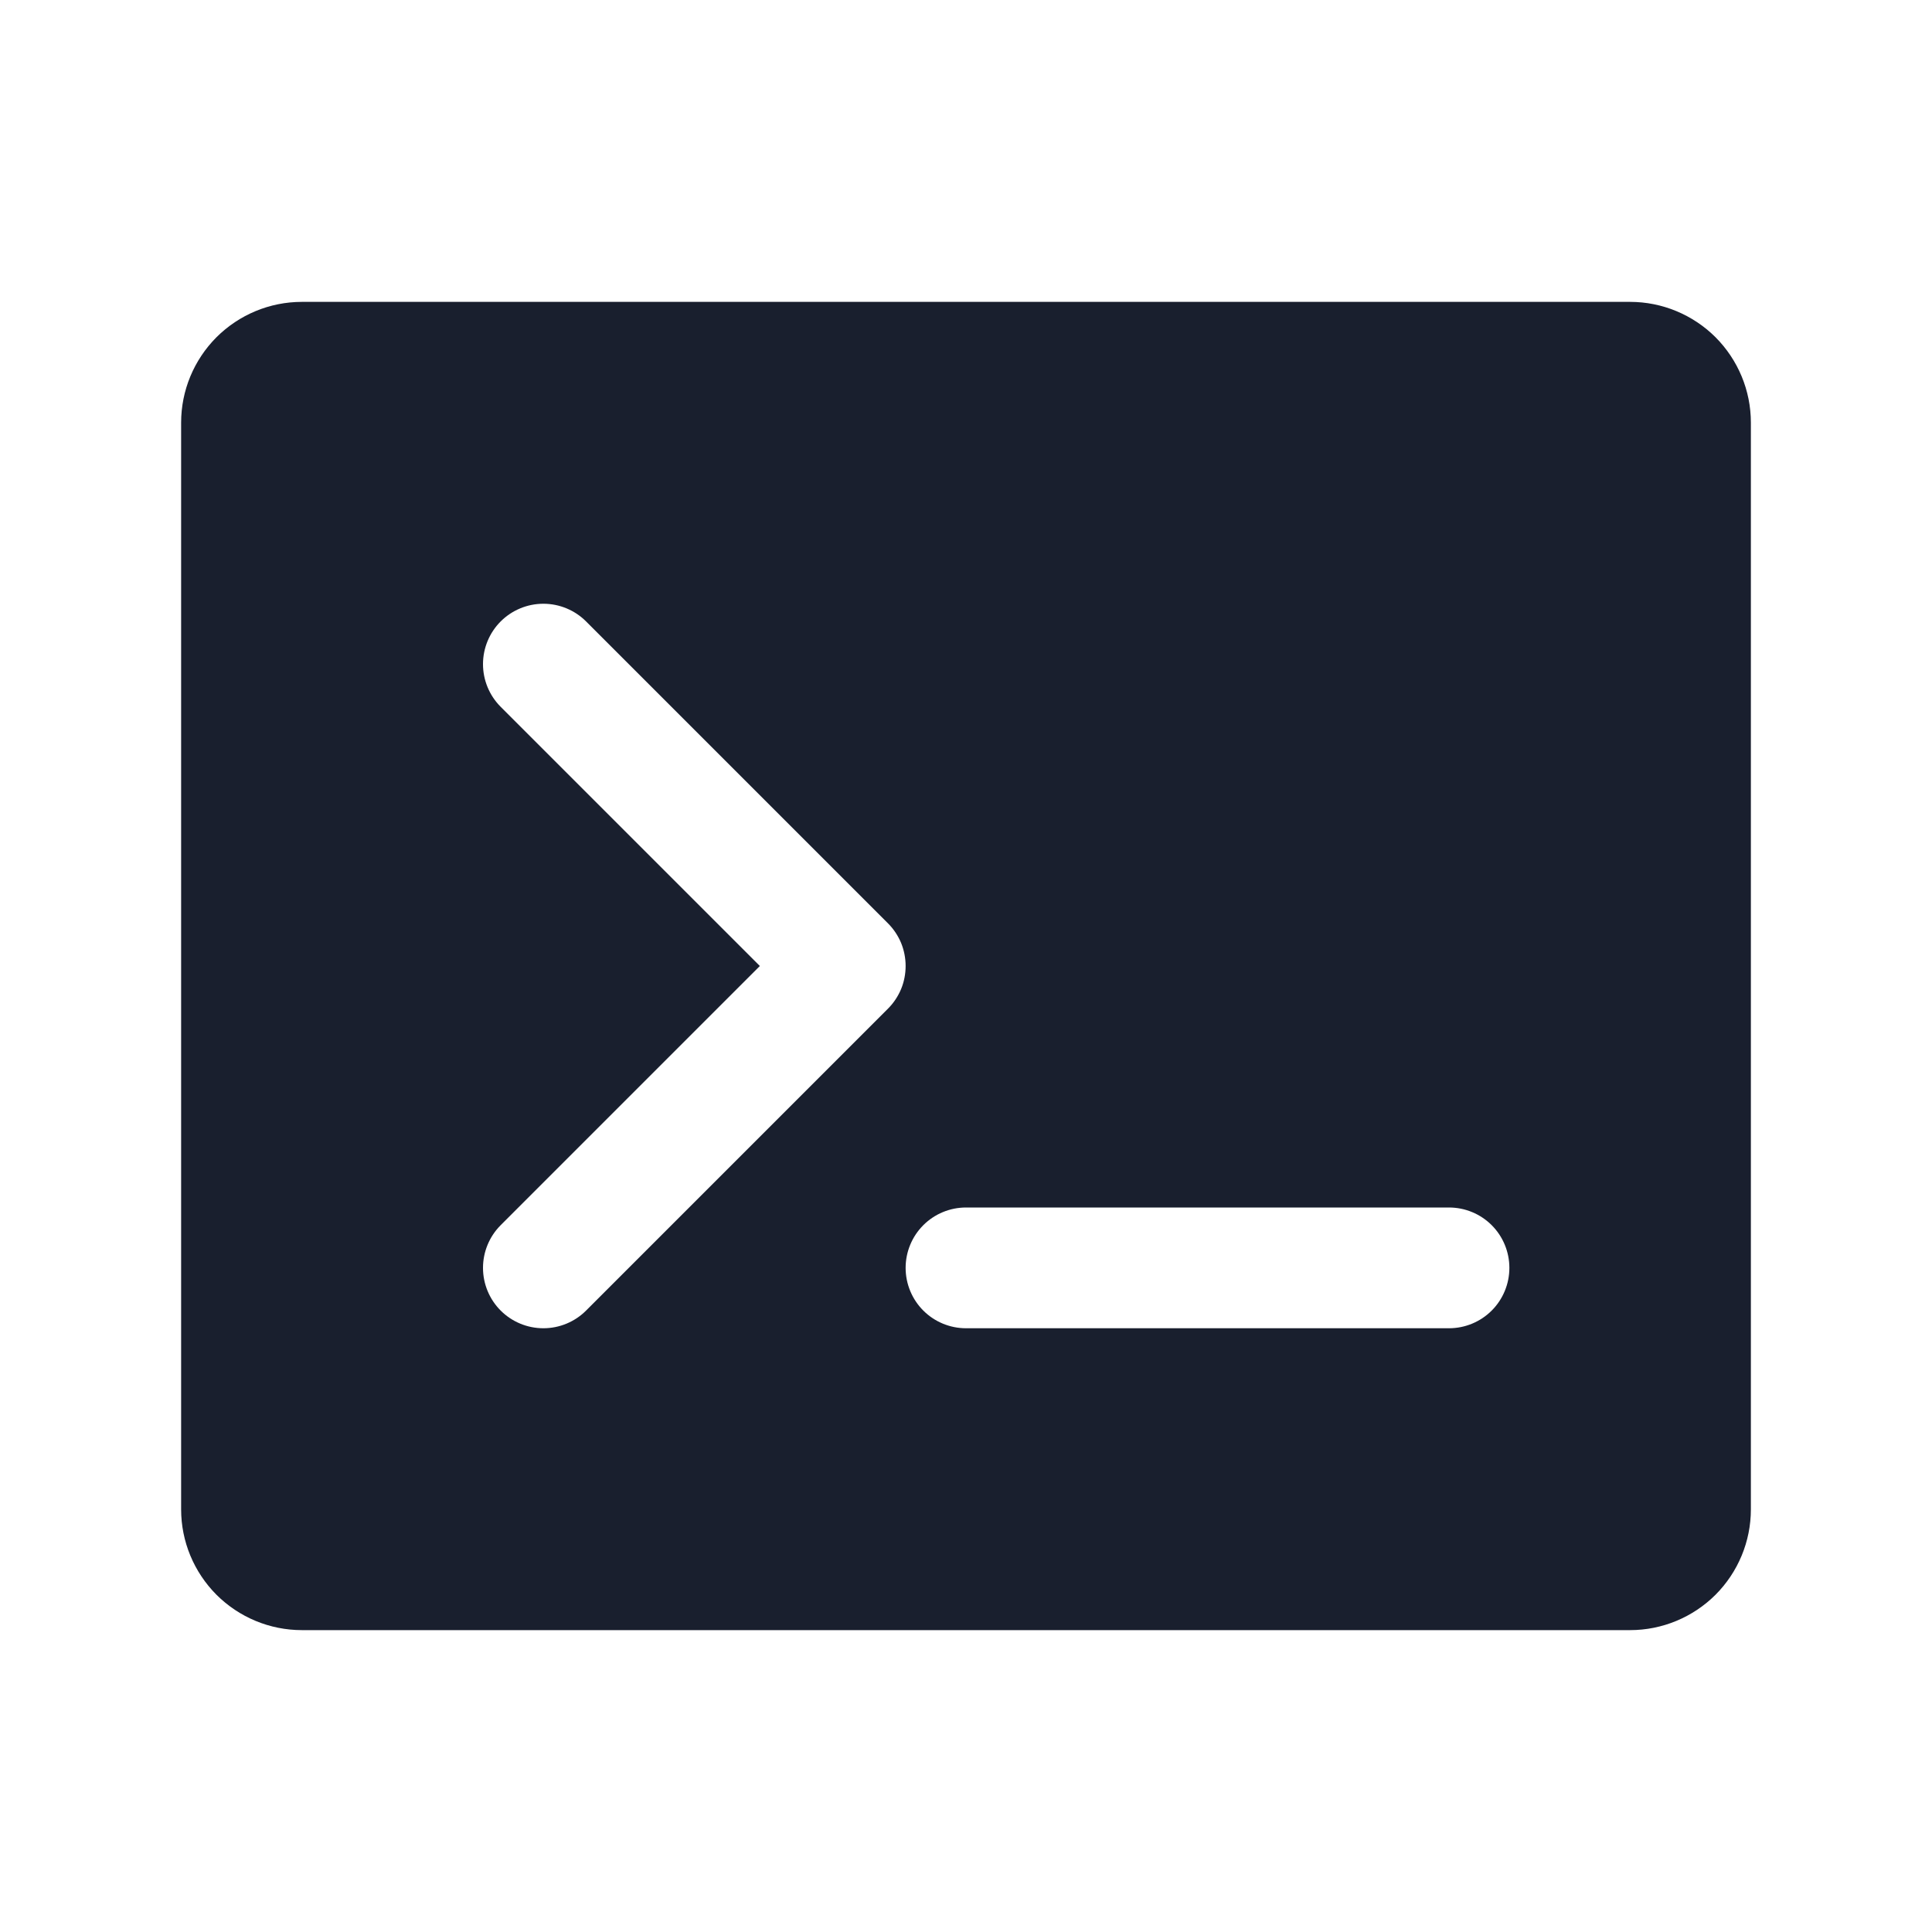 <svg width="20" height="20" viewBox="0 0 20 20" fill="none" xmlns="http://www.w3.org/2000/svg">
<path d="M16.875 3.125H3.125C2.793 3.125 2.476 3.257 2.241 3.491C2.007 3.726 1.875 4.043 1.875 4.375V15.625C1.875 15.957 2.007 16.274 2.241 16.509C2.476 16.743 2.793 16.875 3.125 16.875H16.875C17.206 16.875 17.524 16.743 17.759 16.509C17.993 16.274 18.125 15.957 18.125 15.625V4.375C18.125 4.043 17.993 3.726 17.759 3.491C17.524 3.257 17.206 3.125 16.875 3.125ZM6.067 13.567C5.95 13.684 5.791 13.75 5.625 13.75C5.459 13.75 5.3 13.684 5.183 13.567C5.066 13.45 5 13.291 5 13.125C5 12.959 5.066 12.8 5.183 12.683L7.866 10L5.183 7.317C5.066 7.2 5 7.041 5 6.875C5 6.709 5.066 6.55 5.183 6.433C5.3 6.316 5.459 6.25 5.625 6.25C5.791 6.25 5.95 6.316 6.067 6.433L9.192 9.558C9.25 9.616 9.296 9.685 9.328 9.761C9.359 9.837 9.375 9.918 9.375 10C9.375 10.082 9.359 10.164 9.328 10.239C9.296 10.315 9.25 10.384 9.192 10.442L6.067 13.567ZM15 13.75H10C9.834 13.75 9.675 13.684 9.558 13.567C9.441 13.45 9.375 13.291 9.375 13.125C9.375 12.959 9.441 12.8 9.558 12.683C9.675 12.566 9.834 12.5 10 12.5H15C15.166 12.5 15.325 12.566 15.442 12.683C15.559 12.8 15.625 12.959 15.625 13.125C15.625 13.291 15.559 13.45 15.442 13.567C15.325 13.684 15.166 13.75 15 13.75Z" fill="#191F2E"/>
</svg>
